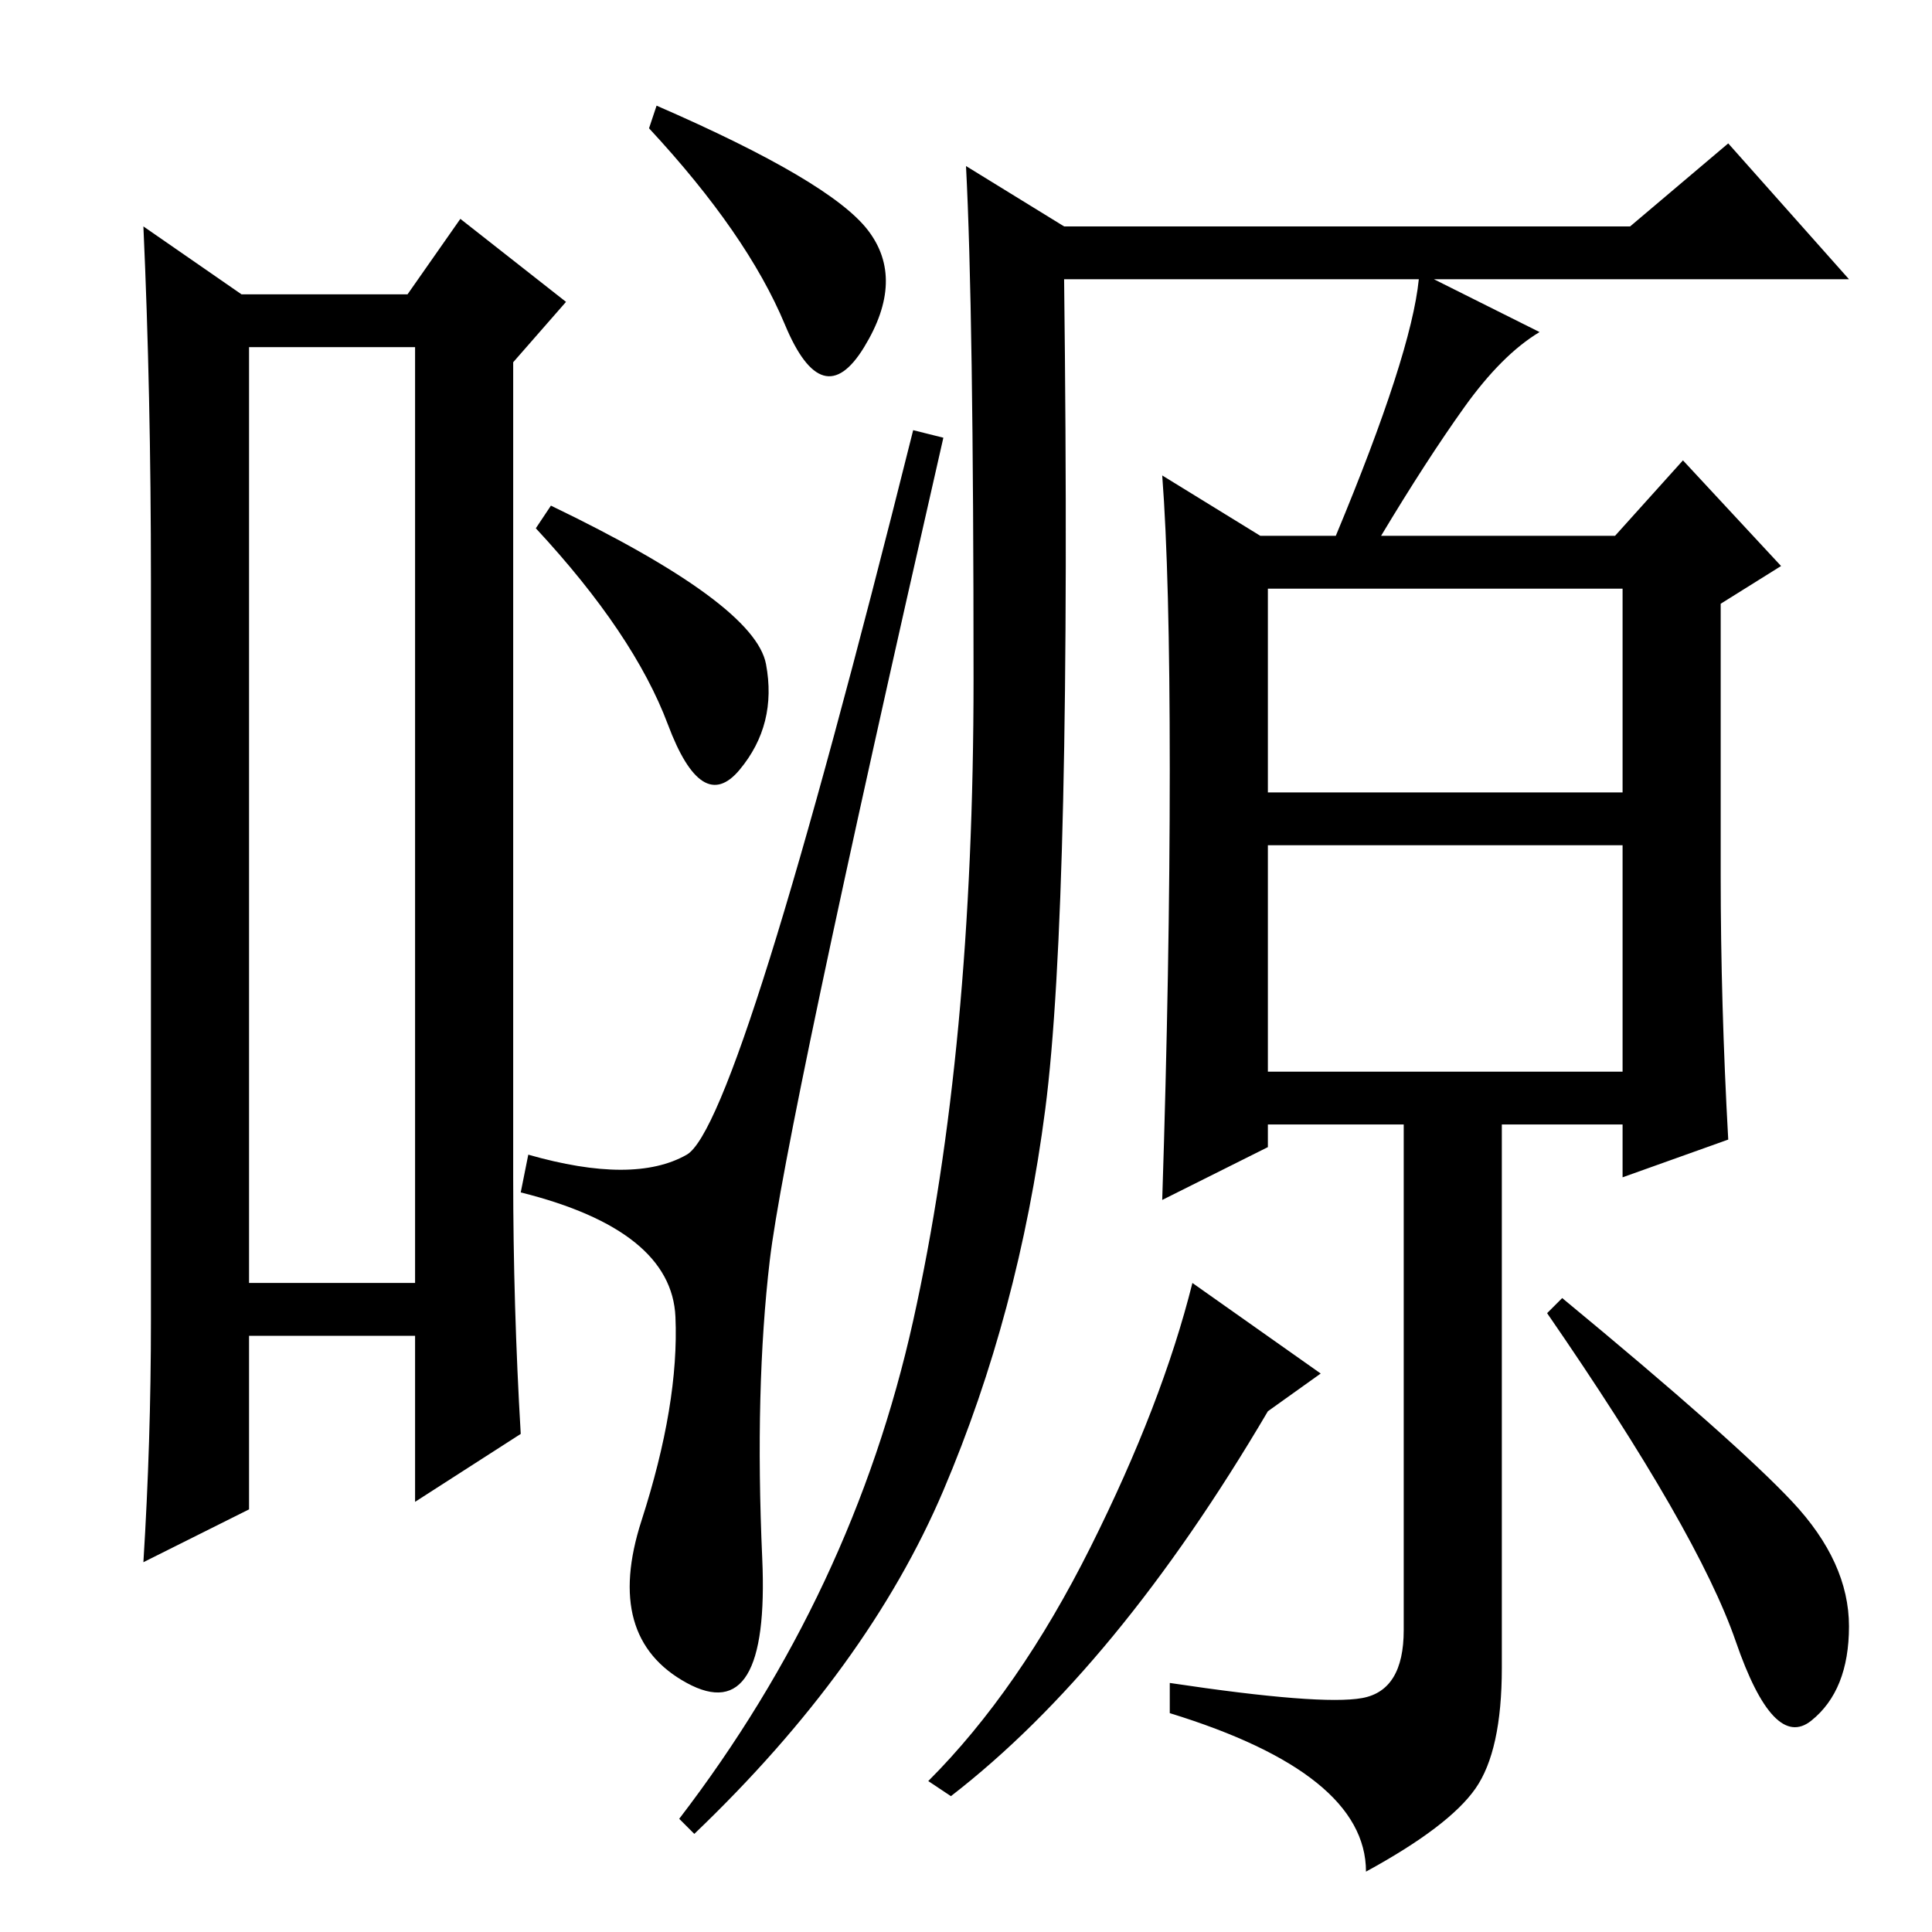 <?xml version="1.0" standalone="no"?>
<!DOCTYPE svg PUBLIC "-//W3C//DTD SVG 1.1//EN" "http://www.w3.org/Graphics/SVG/1.1/DTD/svg11.dtd" >
<svg xmlns="http://www.w3.org/2000/svg" xmlns:xlink="http://www.w3.org/1999/xlink" version="1.1" viewBox="0 -36 256 256">
  <g transform="matrix(1 0 0 -1 0 220)">
   <path fill="currentColor"
d="M33 210v-124h22v124h-22zM20 81v98q0 25 -1 47l13 -9h22l7 10l14 -11l-7 -8v-108q0 -17 1 -34l-14 -9v22h-22v-23l-14 -7q1 16 1 32zM87 242q23 -10 28 -16.5t-0.5 -15.5t-10.5 3t-18 26zM73 189q27 -13 28.5 -21t-3.5 -14t-9.5 6t-17.5 26zM91 103q7 4 30 96l4 -1
q-21 -92 -23 -109t-1 -39.5t-10 -16.5t-6 21.5t4.5 27t-20.5 16.5l1 5q14 -4 21 0zM194 202q-5 -7 -11 -17h31l9 10l13 -14l-8 -5v-36q0 -17 1 -35l-14 -5v7h-16v-72q0 -11 -3.5 -16t-14.5 -11q0 13 -26 21v4q20 -3 25.5 -2t5.5 9v67h-18v-3l-14 -7q1 31 1 57t-1 39l13 -8
h10q10 24 11 34h-47q1 -83 -2.5 -110t-13.5 -50.5t-33 -45.5l-2 2q23 30 31 66t8 85t-1 68l13 -8h75l13 11l16 -18h-55l14 -7q-5 -3 -10 -10zM144.5 51q9.5 19 13.5 35l17 -12l-7 -5q-20 -34 -42 -51l-3 2q12 12 21.5 31zM168 151h47v27h-47v-27zM168 114h47v30h-47v-30z
M237.5 57q7.5 -8 7.5 -16.5t-5 -12.5t-10 10.5t-25 43.5l2 2q23 -19 30.5 -27z" />
  </g>

</svg>
